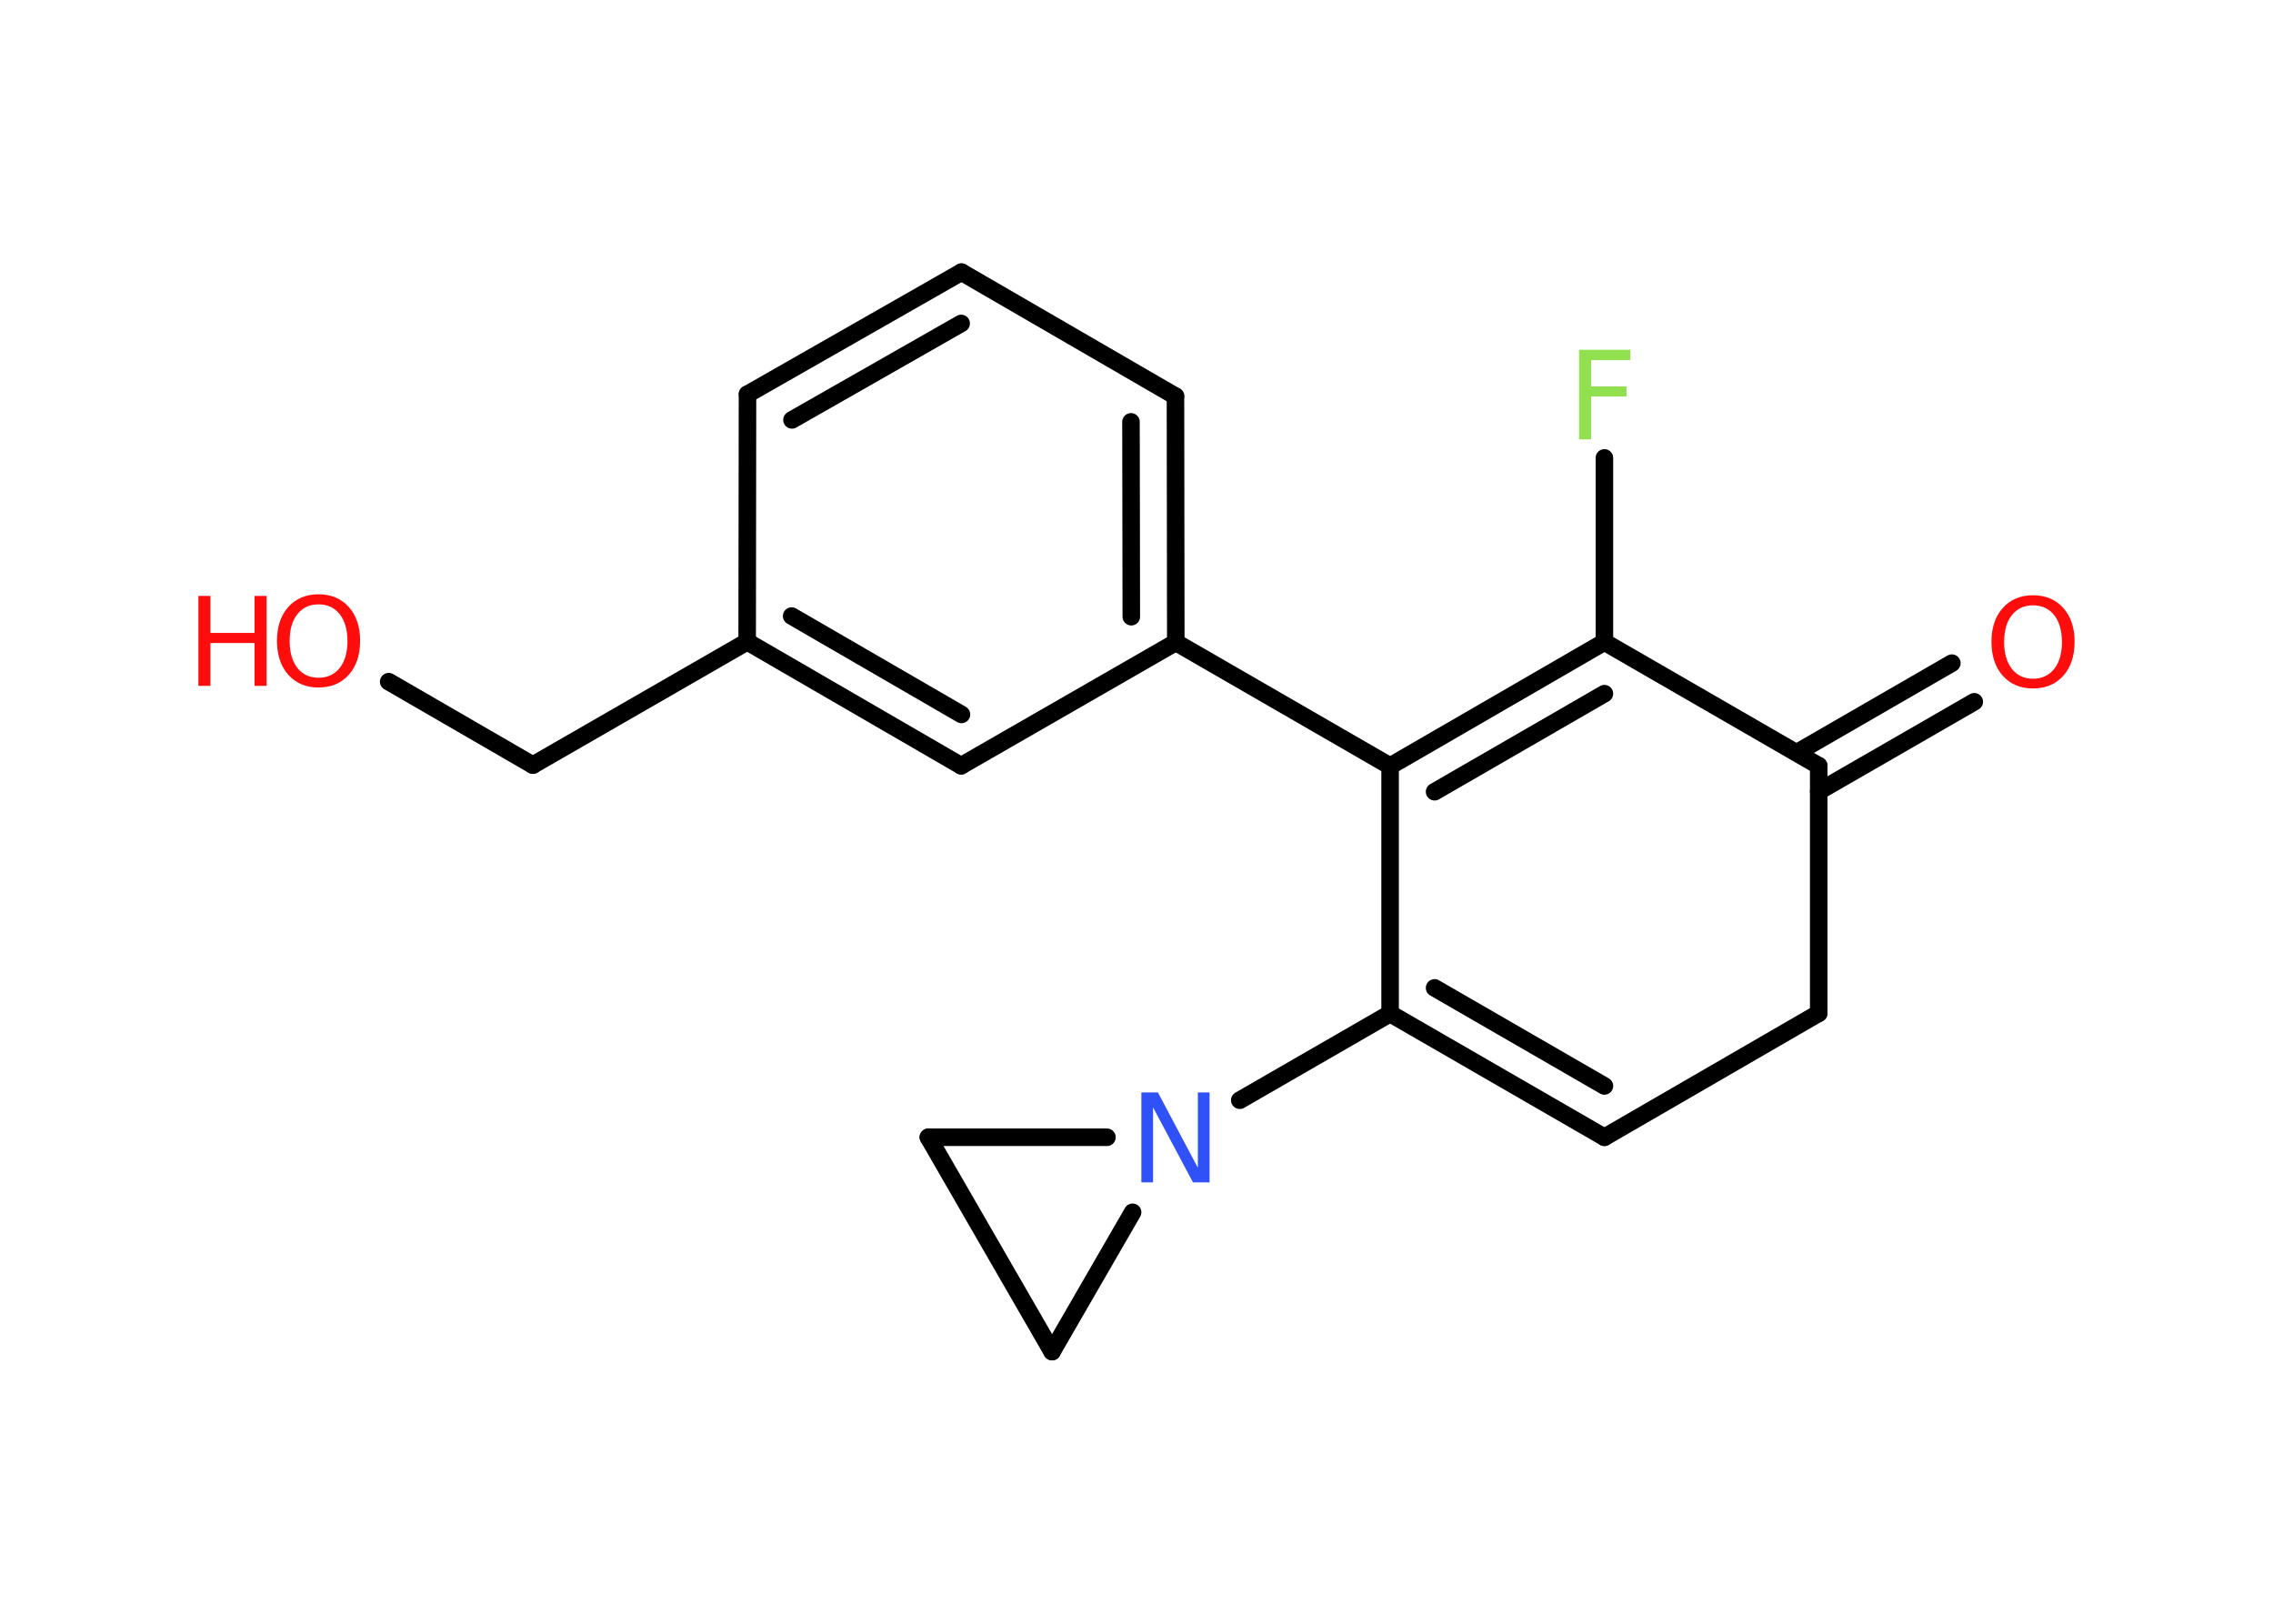 <?xml version='1.0' encoding='UTF-8'?>
<!DOCTYPE svg PUBLIC "-//W3C//DTD SVG 1.1//EN" "http://www.w3.org/Graphics/SVG/1.1/DTD/svg11.dtd">
<svg version='1.2' xmlns='http://www.w3.org/2000/svg' xmlns:xlink='http://www.w3.org/1999/xlink' width='70.0mm' height='50.0mm' viewBox='0 0 70.0 50.0'>
  <desc>Generated by the Chemistry Development Kit (http://github.com/cdk)</desc>
  <g stroke-linecap='round' stroke-linejoin='round' stroke='#000000' stroke-width='.54' fill='#FF0D0D'>
    <rect x='.0' y='.0' width='70.0' height='50.0' fill='#FFFFFF' stroke='none'/>
    <g id='mol1' class='mol'>
      <g id='mol1bnd1' class='bond'>
        <line x1='60.8' y1='21.61' x2='56.01' y2='24.37'/>
        <line x1='60.11' y1='20.42' x2='55.33' y2='23.18'/>
      </g>
      <line id='mol1bnd2' class='bond' x1='56.01' y1='23.58' x2='56.01' y2='31.2'/>
      <line id='mol1bnd3' class='bond' x1='56.01' y1='31.2' x2='49.41' y2='35.02'/>
      <g id='mol1bnd4' class='bond'>
        <line x1='42.81' y1='31.21' x2='49.41' y2='35.02'/>
        <line x1='44.18' y1='30.42' x2='49.41' y2='33.44'/>
      </g>
      <line id='mol1bnd5' class='bond' x1='42.81' y1='31.21' x2='38.18' y2='33.88'/>
      <line id='mol1bnd6' class='bond' x1='34.09' y1='35.02' x2='28.59' y2='35.02'/>
      <line id='mol1bnd7' class='bond' x1='28.59' y1='35.02' x2='32.4' y2='41.62'/>
      <line id='mol1bnd8' class='bond' x1='34.88' y1='37.33' x2='32.4' y2='41.62'/>
      <line id='mol1bnd9' class='bond' x1='42.81' y1='31.21' x2='42.81' y2='23.59'/>
      <line id='mol1bnd10' class='bond' x1='42.81' y1='23.59' x2='36.21' y2='19.78'/>
      <g id='mol1bnd11' class='bond'>
        <line x1='36.21' y1='19.78' x2='36.2' y2='12.2'/>
        <line x1='34.84' y1='18.99' x2='34.83' y2='12.99'/>
      </g>
      <line id='mol1bnd12' class='bond' x1='36.2' y1='12.2' x2='29.61' y2='8.38'/>
      <g id='mol1bnd13' class='bond'>
        <line x1='29.61' y1='8.38' x2='23.02' y2='12.14'/>
        <line x1='29.6' y1='9.96' x2='24.39' y2='12.93'/>
      </g>
      <line id='mol1bnd14' class='bond' x1='23.02' y1='12.14' x2='23.01' y2='19.76'/>
      <line id='mol1bnd15' class='bond' x1='23.01' y1='19.76' x2='16.41' y2='23.56'/>
      <line id='mol1bnd16' class='bond' x1='16.41' y1='23.56' x2='11.97' y2='20.99'/>
      <g id='mol1bnd17' class='bond'>
        <line x1='23.01' y1='19.76' x2='29.6' y2='23.58'/>
        <line x1='24.38' y1='18.97' x2='29.61' y2='22.0'/>
      </g>
      <line id='mol1bnd18' class='bond' x1='36.21' y1='19.78' x2='29.6' y2='23.58'/>
      <g id='mol1bnd19' class='bond'>
        <line x1='49.41' y1='19.77' x2='42.81' y2='23.59'/>
        <line x1='49.41' y1='21.36' x2='44.18' y2='24.38'/>
      </g>
      <line id='mol1bnd20' class='bond' x1='56.01' y1='23.58' x2='49.41' y2='19.77'/>
      <line id='mol1bnd21' class='bond' x1='49.41' y1='19.77' x2='49.41' y2='14.1'/>
      <path id='mol1atm1' class='atom' d='M62.61 18.64q-.41 .0 -.65 .3q-.24 .3 -.24 .83q.0 .52 .24 .83q.24 .3 .65 .3q.41 .0 .65 -.3q.24 -.3 .24 -.83q.0 -.52 -.24 -.83q-.24 -.3 -.65 -.3zM62.61 18.33q.58 .0 .93 .39q.35 .39 .35 1.04q.0 .66 -.35 1.05q-.35 .39 -.93 .39q-.58 .0 -.93 -.39q-.35 -.39 -.35 -1.05q.0 -.65 .35 -1.04q.35 -.39 .93 -.39z' stroke='none'/>
      <path id='mol1atm6' class='atom' d='M35.16 33.64h.5l1.23 2.32v-2.32h.36v2.77h-.51l-1.23 -2.31v2.31h-.36v-2.77z' stroke='none' fill='#3050F8'/>
      <g id='mol1atm16' class='atom'>
        <path d='M9.81 18.61q-.41 .0 -.65 .3q-.24 .3 -.24 .83q.0 .52 .24 .83q.24 .3 .65 .3q.41 .0 .65 -.3q.24 -.3 .24 -.83q.0 -.52 -.24 -.83q-.24 -.3 -.65 -.3zM9.81 18.3q.58 .0 .93 .39q.35 .39 .35 1.04q.0 .66 -.35 1.05q-.35 .39 -.93 .39q-.58 .0 -.93 -.39q-.35 -.39 -.35 -1.05q.0 -.65 .35 -1.04q.35 -.39 .93 -.39z' stroke='none'/>
        <path d='M6.11 18.35h.37v1.14h1.36v-1.14h.37v2.77h-.37v-1.32h-1.36v1.32h-.37v-2.77z' stroke='none'/>
      </g>
      <path id='mol1atm19' class='atom' d='M48.62 10.77h1.59v.32h-1.21v.81h1.09v.31h-1.09v1.32h-.37v-2.77z' stroke='none' fill='#90E050'/>
    </g>
  </g>
</svg>
